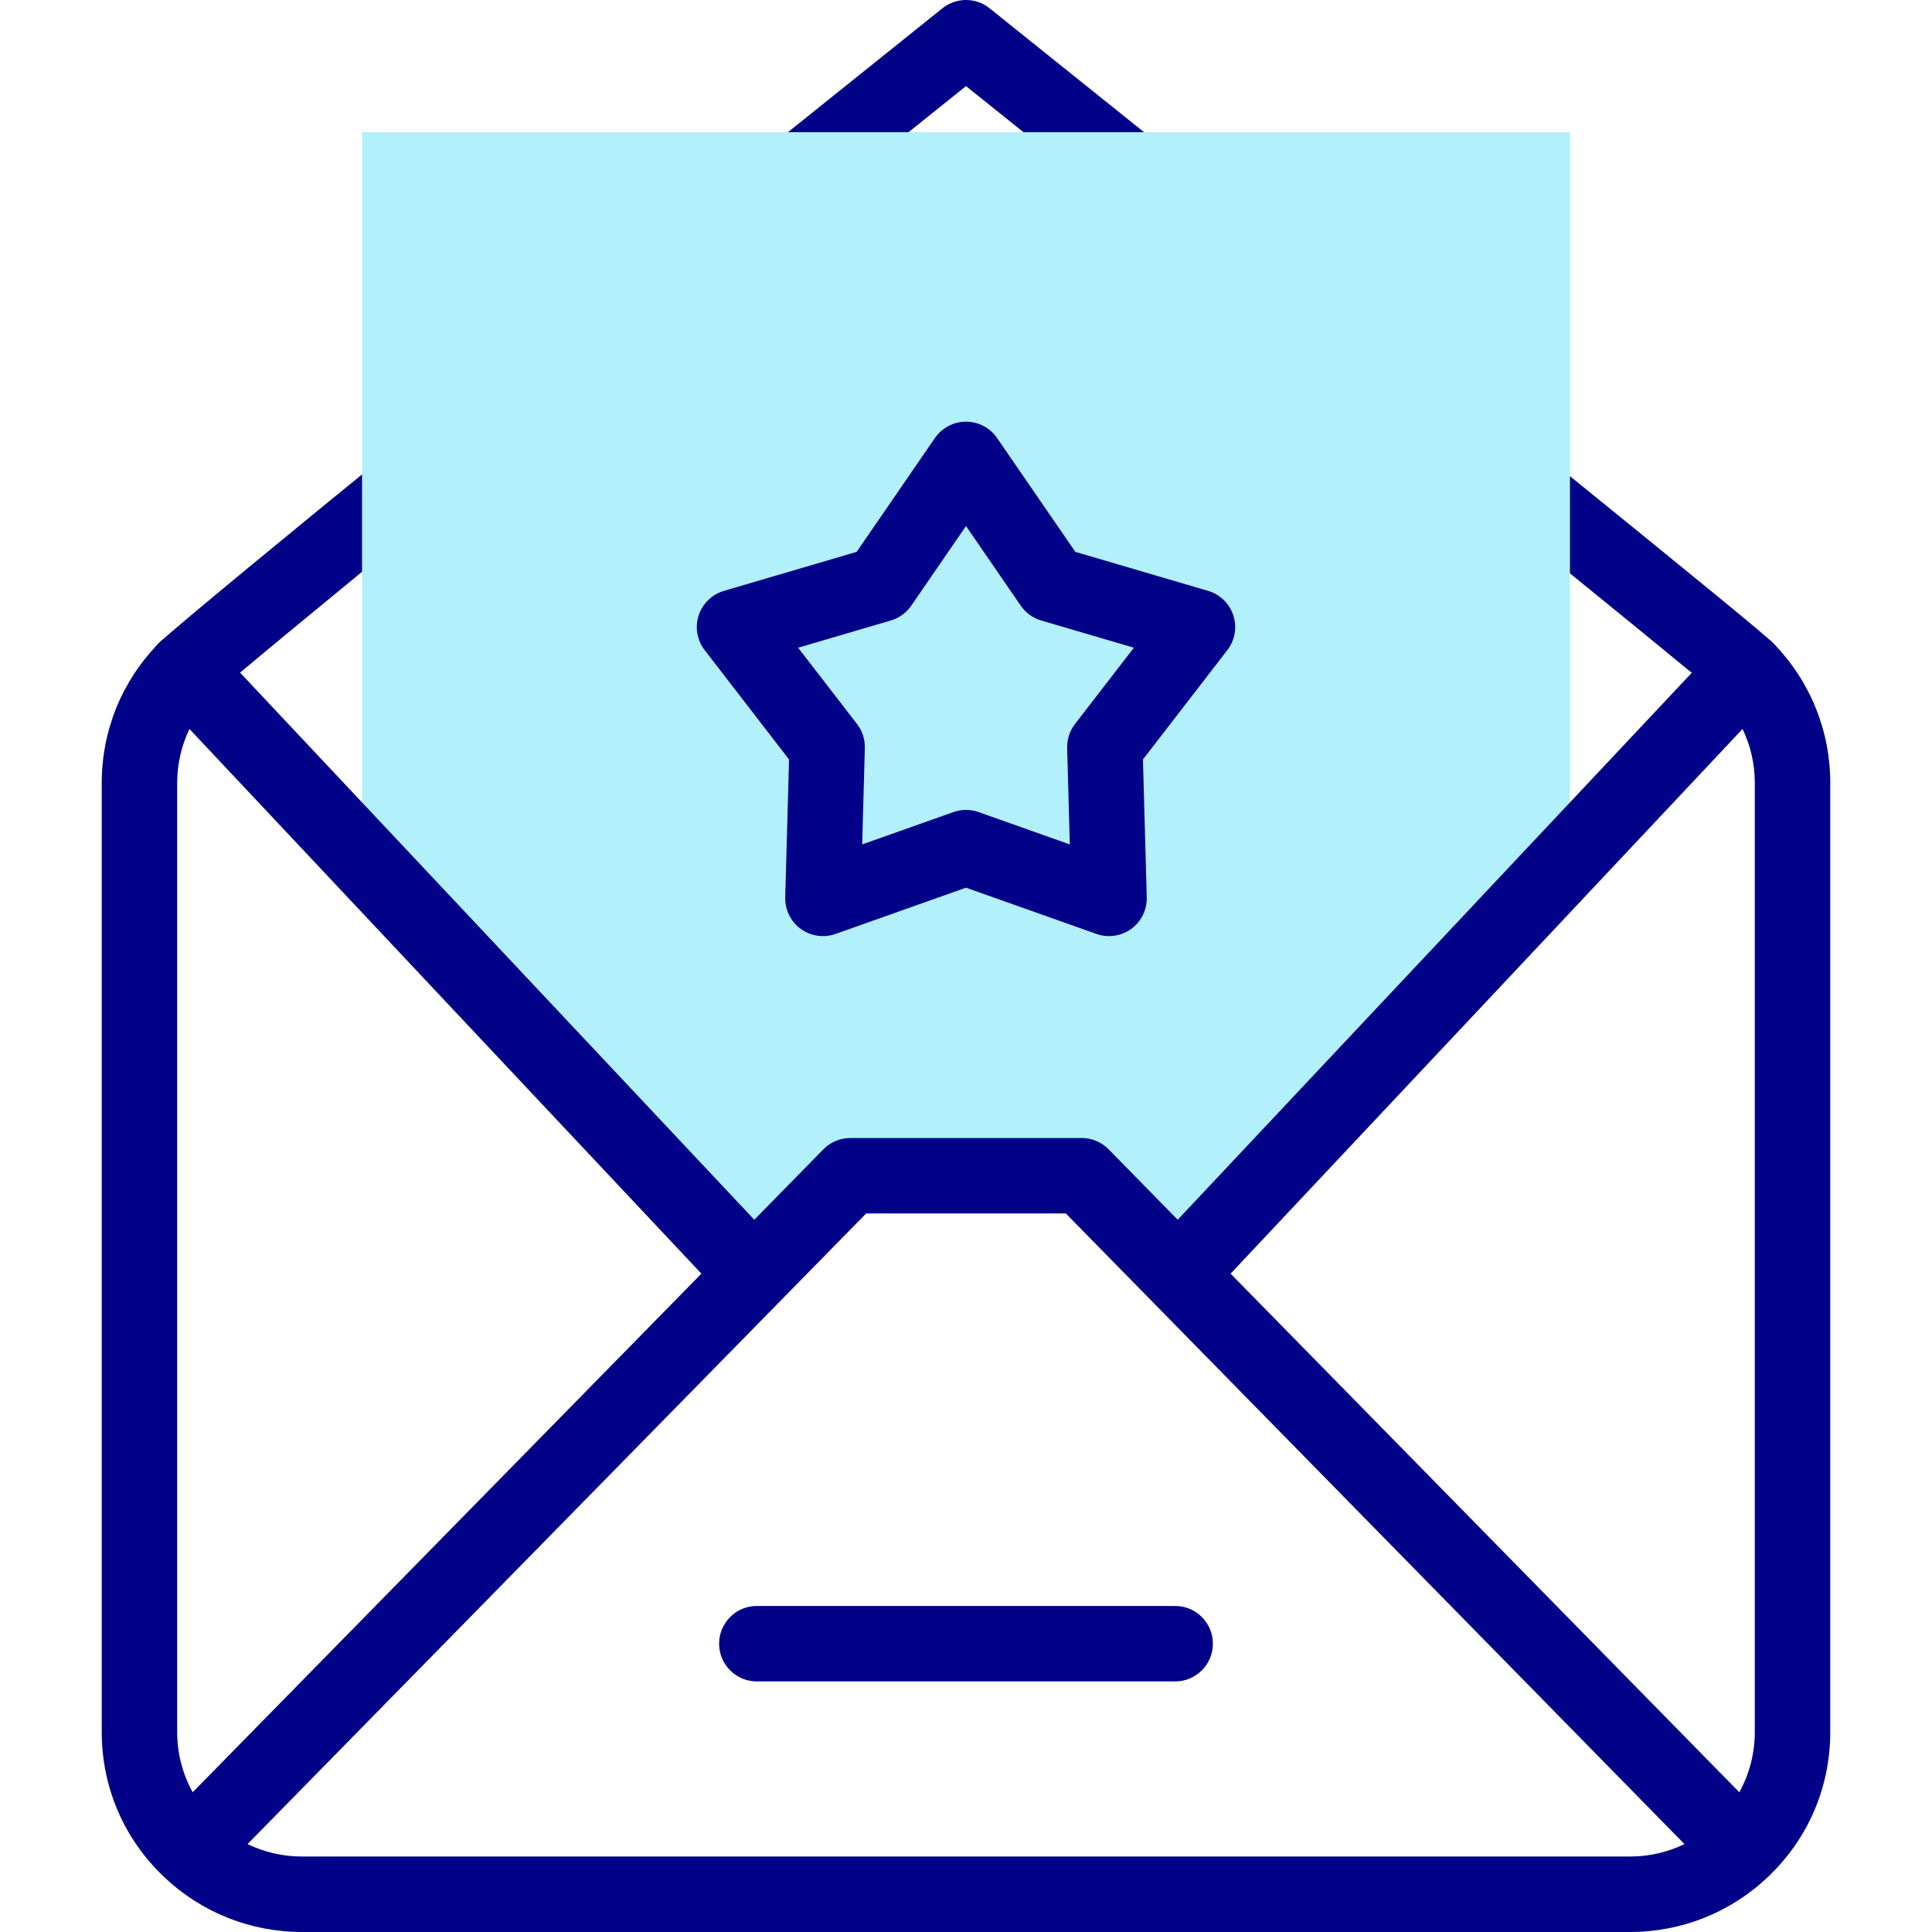 <svg id="Capa_1" enable-background="new 0 0 512 512" height="512" viewBox="0 0 512 512" width="512"  ><g><g><g><path d="m462.819 187.494c-2.565 0-5.127-.98-7.077-2.934-3.181-2.997-36.374-29.933-58.361-47.775l-1.077-.874c-4.289-3.48-4.944-9.778-1.464-14.066 3.479-4.288 9.779-4.943 14.065-1.464l1.078.875c40.417 32.797 57.686 46.889 59.993 49.254 3.856 3.953 3.778 10.284-.175 14.141-1.944 1.898-4.465 2.843-6.982 2.843zm-7.05-2.908h.01z" fill="#020288"/></g><g><path d="m49.182 187.494c-2.518 0-5.038-.945-6.982-2.842-3.953-3.857-4.031-10.188-.175-14.141 3.233-3.314 41.092-34.396 60.48-50.129 4.288-3.479 10.588-2.824 14.065 1.464 3.48 4.289 2.825 10.586-1.464 14.066-27.152 22.033-56.077 46.007-58.831 48.632-1.952 1.964-4.521 2.95-7.093 2.95z" fill="#020288"/></g><g><path d="m300.481 55.687c-2.197 0-4.409-.721-6.256-2.204-16.933-13.597-30.698-24.636-38.225-30.668-7.526 6.033-21.293 17.071-38.225 30.668-4.308 3.458-10.6 2.771-14.059-1.535-3.458-4.306-2.771-10.601 1.535-14.059 25.971-20.856 44.497-35.694 44.497-35.694 3.652-2.927 8.85-2.927 12.502 0 0 0 18.526 14.838 44.497 35.694 4.306 3.458 4.993 9.752 1.535 14.059-1.974 2.459-4.875 3.739-7.801 3.739z" fill="#020288"/></g><g><path d="m416.056 35.037v192.211l-30.996 32.981-72.322 76.942-.983-.011-25.1-25.58h-61.309l-24.45 24.92-2.274-.01-71.681-76.261-30.997-32.981v-192.211z" fill="#b2f0fb"/></g></g><g><path d="m469.969 170.502c-3.857-3.95-10.189-4.025-14.141-.166-.17.166-.333.337-.488.512l-143.236 152.397-18.309-18.664c-1.881-1.917-4.453-2.997-7.139-2.997h-61.312c-2.686 0-5.258 1.08-7.139 2.997l-18.309 18.664-143.235-152.397c-.156-.175-.318-.346-.488-.512-3.95-3.859-10.283-3.784-14.141.166-9.719 9.95-15.071 23.084-15.071 36.985v251.507c0 14.603 5.822 28.205 16.392 38.301.018.017.035.033.053.049 9.912 9.452 22.924 14.656 36.651 14.656h351.887c13.727 0 26.739-5.205 36.651-14.656.018-.017.035-.033.053-.049 10.57-10.096 16.392-23.699 16.392-38.301v-251.507c0-13.901-5.352-27.036-15.071-36.985zm-8.182 22.69c2.128 4.408 3.253 9.271 3.253 14.295v251.507c0 5.694-1.424 11.144-4.107 15.967l-134.812-137.427zm-410.72 281.769c-2.683-4.823-4.107-10.273-4.107-15.967v-251.507c0-5.024 1.125-9.887 3.253-14.295l135.666 144.342zm380.877 17.039h-351.887c-5.079 0-10-1.141-14.453-3.298l163.939-167.119h52.916l163.939 167.119c-4.454 2.157-9.375 3.298-14.454 3.298z" fill="#020288"/><path d="m190.57 435.596c0 5.523 4.478 10 10 10h110.86c5.522 0 10-4.477 10-10s-4.478-10-10-10h-110.86c-5.522 0-10 4.477-10 10z" fill="#020288"/><g><path d="m293.908 248.075c-1.123 0-2.253-.189-3.341-.575l-34.567-12.255-34.567 12.256c-3.109 1.101-6.559.601-9.224-1.338-2.666-1.939-4.205-5.068-4.114-8.363l1.008-36.537-22.358-28.972c-2.018-2.614-2.614-6.056-1.595-9.197 1.02-3.141 3.524-5.576 6.692-6.507l35.185-10.341 20.732-30.162c1.866-2.714 4.948-4.335 8.241-4.335s6.375 1.622 8.241 4.335l20.732 30.162 35.185 10.341c3.169.931 5.673 3.366 6.692 6.507 1.02 3.141.423 6.583-1.595 9.197l-22.358 28.972 1.008 36.537c.091 3.295-1.448 6.424-4.114 8.363-1.732 1.26-3.797 1.912-5.883 1.912zm-37.908-33.44c1.13 0 2.261.191 3.342.575l24.169 8.569-.704-25.528c-.063-2.305.671-4.56 2.079-6.385l15.601-20.215-24.561-7.218c-2.205-.648-4.12-2.036-5.422-3.93l-14.504-21.101-14.504 21.101c-1.302 1.894-3.217 3.282-5.422 3.93l-24.561 7.218 15.601 20.215c1.408 1.825 2.143 4.081 2.079 6.385l-.704 25.528 24.169-8.569c1.081-.384 2.212-.575 3.342-.575z" fill="#020288"/></g></g></g></svg>